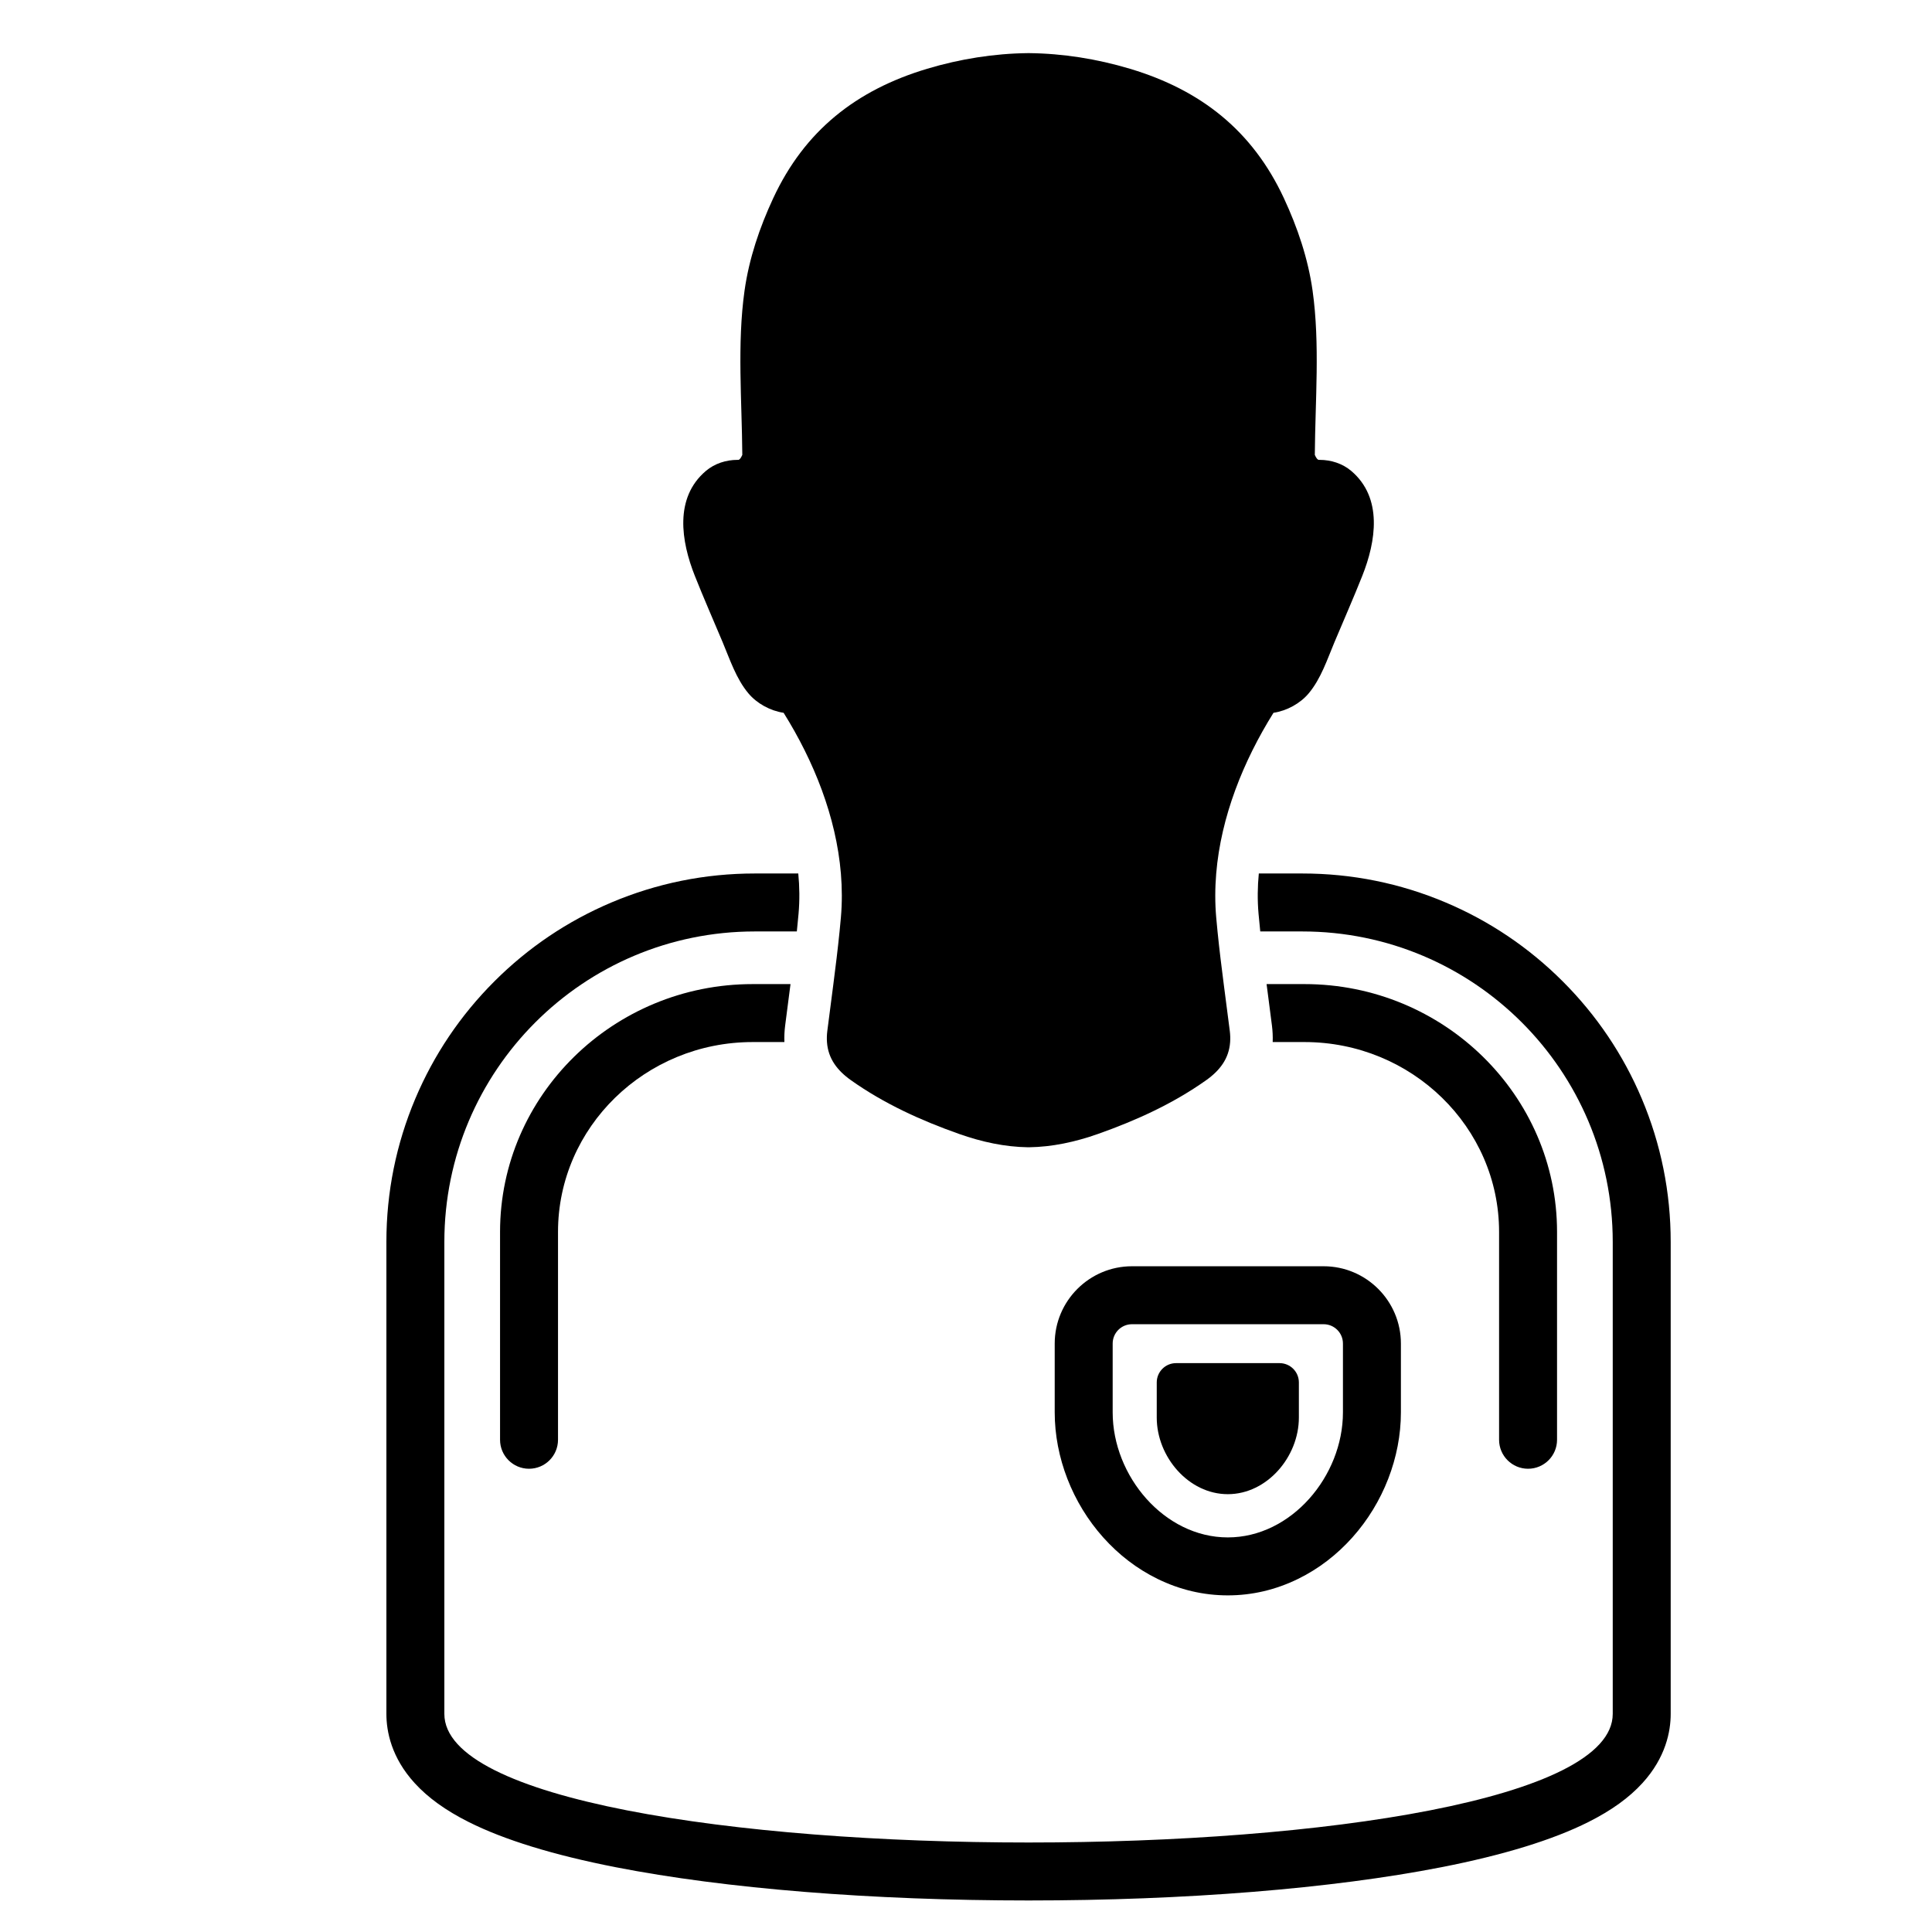 <?xml version="1.0" encoding="utf-8"?>
<!-- Generator: Adobe Illustrator 17.1.0, SVG Export Plug-In . SVG Version: 6.00 Build 0)  -->
<!DOCTYPE svg PUBLIC "-//W3C//DTD SVG 1.1//EN" "http://www.w3.org/Graphics/SVG/1.1/DTD/svg11.dtd">
<svg version="1.1" id="Capa_1" xmlns="http://www.w3.org/2000/svg" xmlns:xlink="http://www.w3.org/1999/xlink" x="0px" y="0px"
	 width="1000px" height="1000px" viewBox="0 0 1000 1000" enable-background="new 0 0 1000 1000" xml:space="preserve">
<g>
	<path d="M545.917,695.413v35.646c0,23.277,9.145,46.856,25.09,64.69c8.127,9.09,17.582,16.313,28.103,21.47
		c11.566,5.669,23.813,8.543,36.4,8.543c12.587,0,24.834-2.874,36.4-8.543c10.521-5.157,19.976-12.38,28.103-21.47
		c15.945-17.834,25.091-41.412,25.091-64.69v-35.646c0-22.056-17.944-40-40-40h-99.188
		C563.861,655.413,545.917,673.356,545.917,695.413z M695.105,695.413v35.646c0,32.913-26.681,64.703-59.594,64.703
		s-59.594-31.79-59.594-64.703v-35.646c0-5.523,4.477-10,10-10h99.188C690.628,685.413,695.105,689.89,695.105,695.413z"/>
	<path d="M808.889,507.976c-17.506-17.506-37.899-31.253-60.614-40.861c-23.532-9.953-48.512-15-74.246-15h-22.47
		c-0.66,6.814-0.759,13.788-0.139,20.853c0.266,3.032,0.567,6.086,0.887,9.147h21.722c88.764,0,160.72,71.957,160.72,160.721
		v244.267c0,44.382-151.188,66.573-302.376,66.573s-302.376-22.191-302.376-66.573V642.836c0-88.764,71.957-160.721,160.721-160.721
		h21.722c0.32-3.061,0.622-6.115,0.887-9.147c0.62-7.065,0.52-14.039-0.139-20.853h-22.47c-25.734,0-50.714,5.047-74.246,15
		c-22.714,9.607-43.108,23.355-60.614,40.861c-17.506,17.506-31.253,37.899-40.861,60.614c-9.953,23.532-15,48.512-15,74.246
		v244.267c0,9.028,2.538,22.572,14.631,35.824c6.897,7.559,16.013,14.133,27.869,20.1c18.402,9.261,44.05,17.15,76.231,23.448
		c56.681,11.093,132.555,17.202,213.645,17.202c81.09,0,156.964-6.109,213.645-17.202c32.181-6.298,57.829-14.187,76.231-23.448
		c11.856-5.966,20.972-12.541,27.869-20.1c12.093-13.252,14.631-26.796,14.631-35.824V642.836c0-25.734-5.047-50.714-15-74.246
		C840.143,545.875,826.395,525.482,808.889,507.976z"/>
	<path d="M790.923,760.222c8.284,0,15-6.716,15-15v-107.59c0-70.726-58.647-128.265-130.735-128.265h-19.609
		c0.258,1.987,0.517,3.969,0.774,5.939c0.669,5.115,1.36,10.403,2.015,15.638c0.326,2.608,0.486,5.443,0.374,8.423h16.445
		c55.545,0,100.735,44.082,100.735,98.265v107.59C775.923,753.506,782.639,760.222,790.923,760.222z"/>
	<path d="M408.395,515.306c0.258-1.97,0.516-3.952,0.774-5.939h-19.609c-72.088,0-130.735,57.539-130.735,128.265v107.59
		c0,8.284,6.716,15,15,15s15-6.716,15-15v-107.59c0-54.183,45.19-98.265,100.735-98.265h16.445c-0.112-2.98,0.047-5.815,0.374-8.423
		C407.035,525.709,407.726,520.42,408.395,515.306z"/>
	<path d="M662.295,705.554h-53.566c-5.523,0-10,4.477-10,10v18.174c0,20.315,16.468,39.655,36.783,39.655
		c20.315,0,36.783-19.34,36.783-39.655v-18.174C672.295,710.031,667.817,705.554,662.295,705.554z"/>
	<path d="M374.06,332.449c3.766,8.964,6.97,18.854,13.302,26.415c4.408,5.263,11.297,9.038,18.239,10.082
		c15.652,25.045,27.196,53.812,29.643,83.17c0.631,7.57,0.667,15.179,0,22.775c-0.211,2.41-0.441,4.818-0.683,7.225
		c-0.917,9.101-2.04,18.179-3.209,27.251c-1.045,8.104-2.127,16.203-3.142,24.309c-0.251,2.01-0.296,3.898-0.171,5.691
		c0.591,8.485,5.232,14.667,12.447,19.775c17.17,12.157,36.142,20.779,55.87,27.76c11.889,4.207,23.814,6.746,35.77,6.923
		c0.083-0.001,0.167-0.006,0.25-0.01c0.083,0.004,0.167,0.009,0.25,0.01c11.955-0.177,23.88-2.716,35.77-6.923
		c19.727-6.981,38.7-15.603,55.87-27.76c7.215-5.109,11.855-11.29,12.447-19.775c0.125-1.792,0.08-3.681-0.171-5.691
		c-1.015-8.107-2.097-16.206-3.142-24.309c-1.17-9.073-2.292-18.15-3.209-27.251c-0.243-2.407-0.472-4.815-0.683-7.225
		c-0.666-7.595-0.63-15.205,0-22.775c2.447-29.358,13.991-58.125,29.643-83.17c6.942-1.044,13.831-4.818,18.239-10.082
		c6.332-7.56,9.536-17.451,13.302-26.415c4.816-11.462,9.842-22.86,14.433-34.414c7.059-17.766,10.734-40.338-5.737-54.29
		c-4.534-3.84-10.457-5.717-16.342-5.717c-0.127,0-0.253,0.001-0.38,0.003c-0.003,0-0.007,0-0.01,0
		c-0.692,0-1.402-0.962-2.111-2.574c0.195-27.97,2.728-57.425-1.155-85c-2.341-16.627-7.776-32.667-14.842-47.856
		c-16.227-34.88-42.879-55.984-79.664-67.002c-17.144-5.135-34.755-7.913-52.255-8.1c-0.083,0.001-0.167,0.003-0.25,0.005
		c-0.083-0.002-0.167-0.004-0.25-0.005c-17.5,0.187-35.111,2.965-52.255,8.1c-36.785,11.018-63.437,32.122-79.664,67.002
		c-7.066,15.189-12.501,31.229-14.842,47.856c-3.883,27.575-1.35,57.029-1.155,85c-0.709,1.612-1.42,2.574-2.111,2.574
		c-0.004,0-0.007,0-0.01,0c-0.127-0.002-0.254-0.003-0.38-0.003c-5.885,0-11.807,1.876-16.342,5.717
		c-16.472,13.952-12.797,36.524-5.737,54.29C364.218,309.589,369.244,320.987,374.06,332.449z"/>
</g>
</svg>
